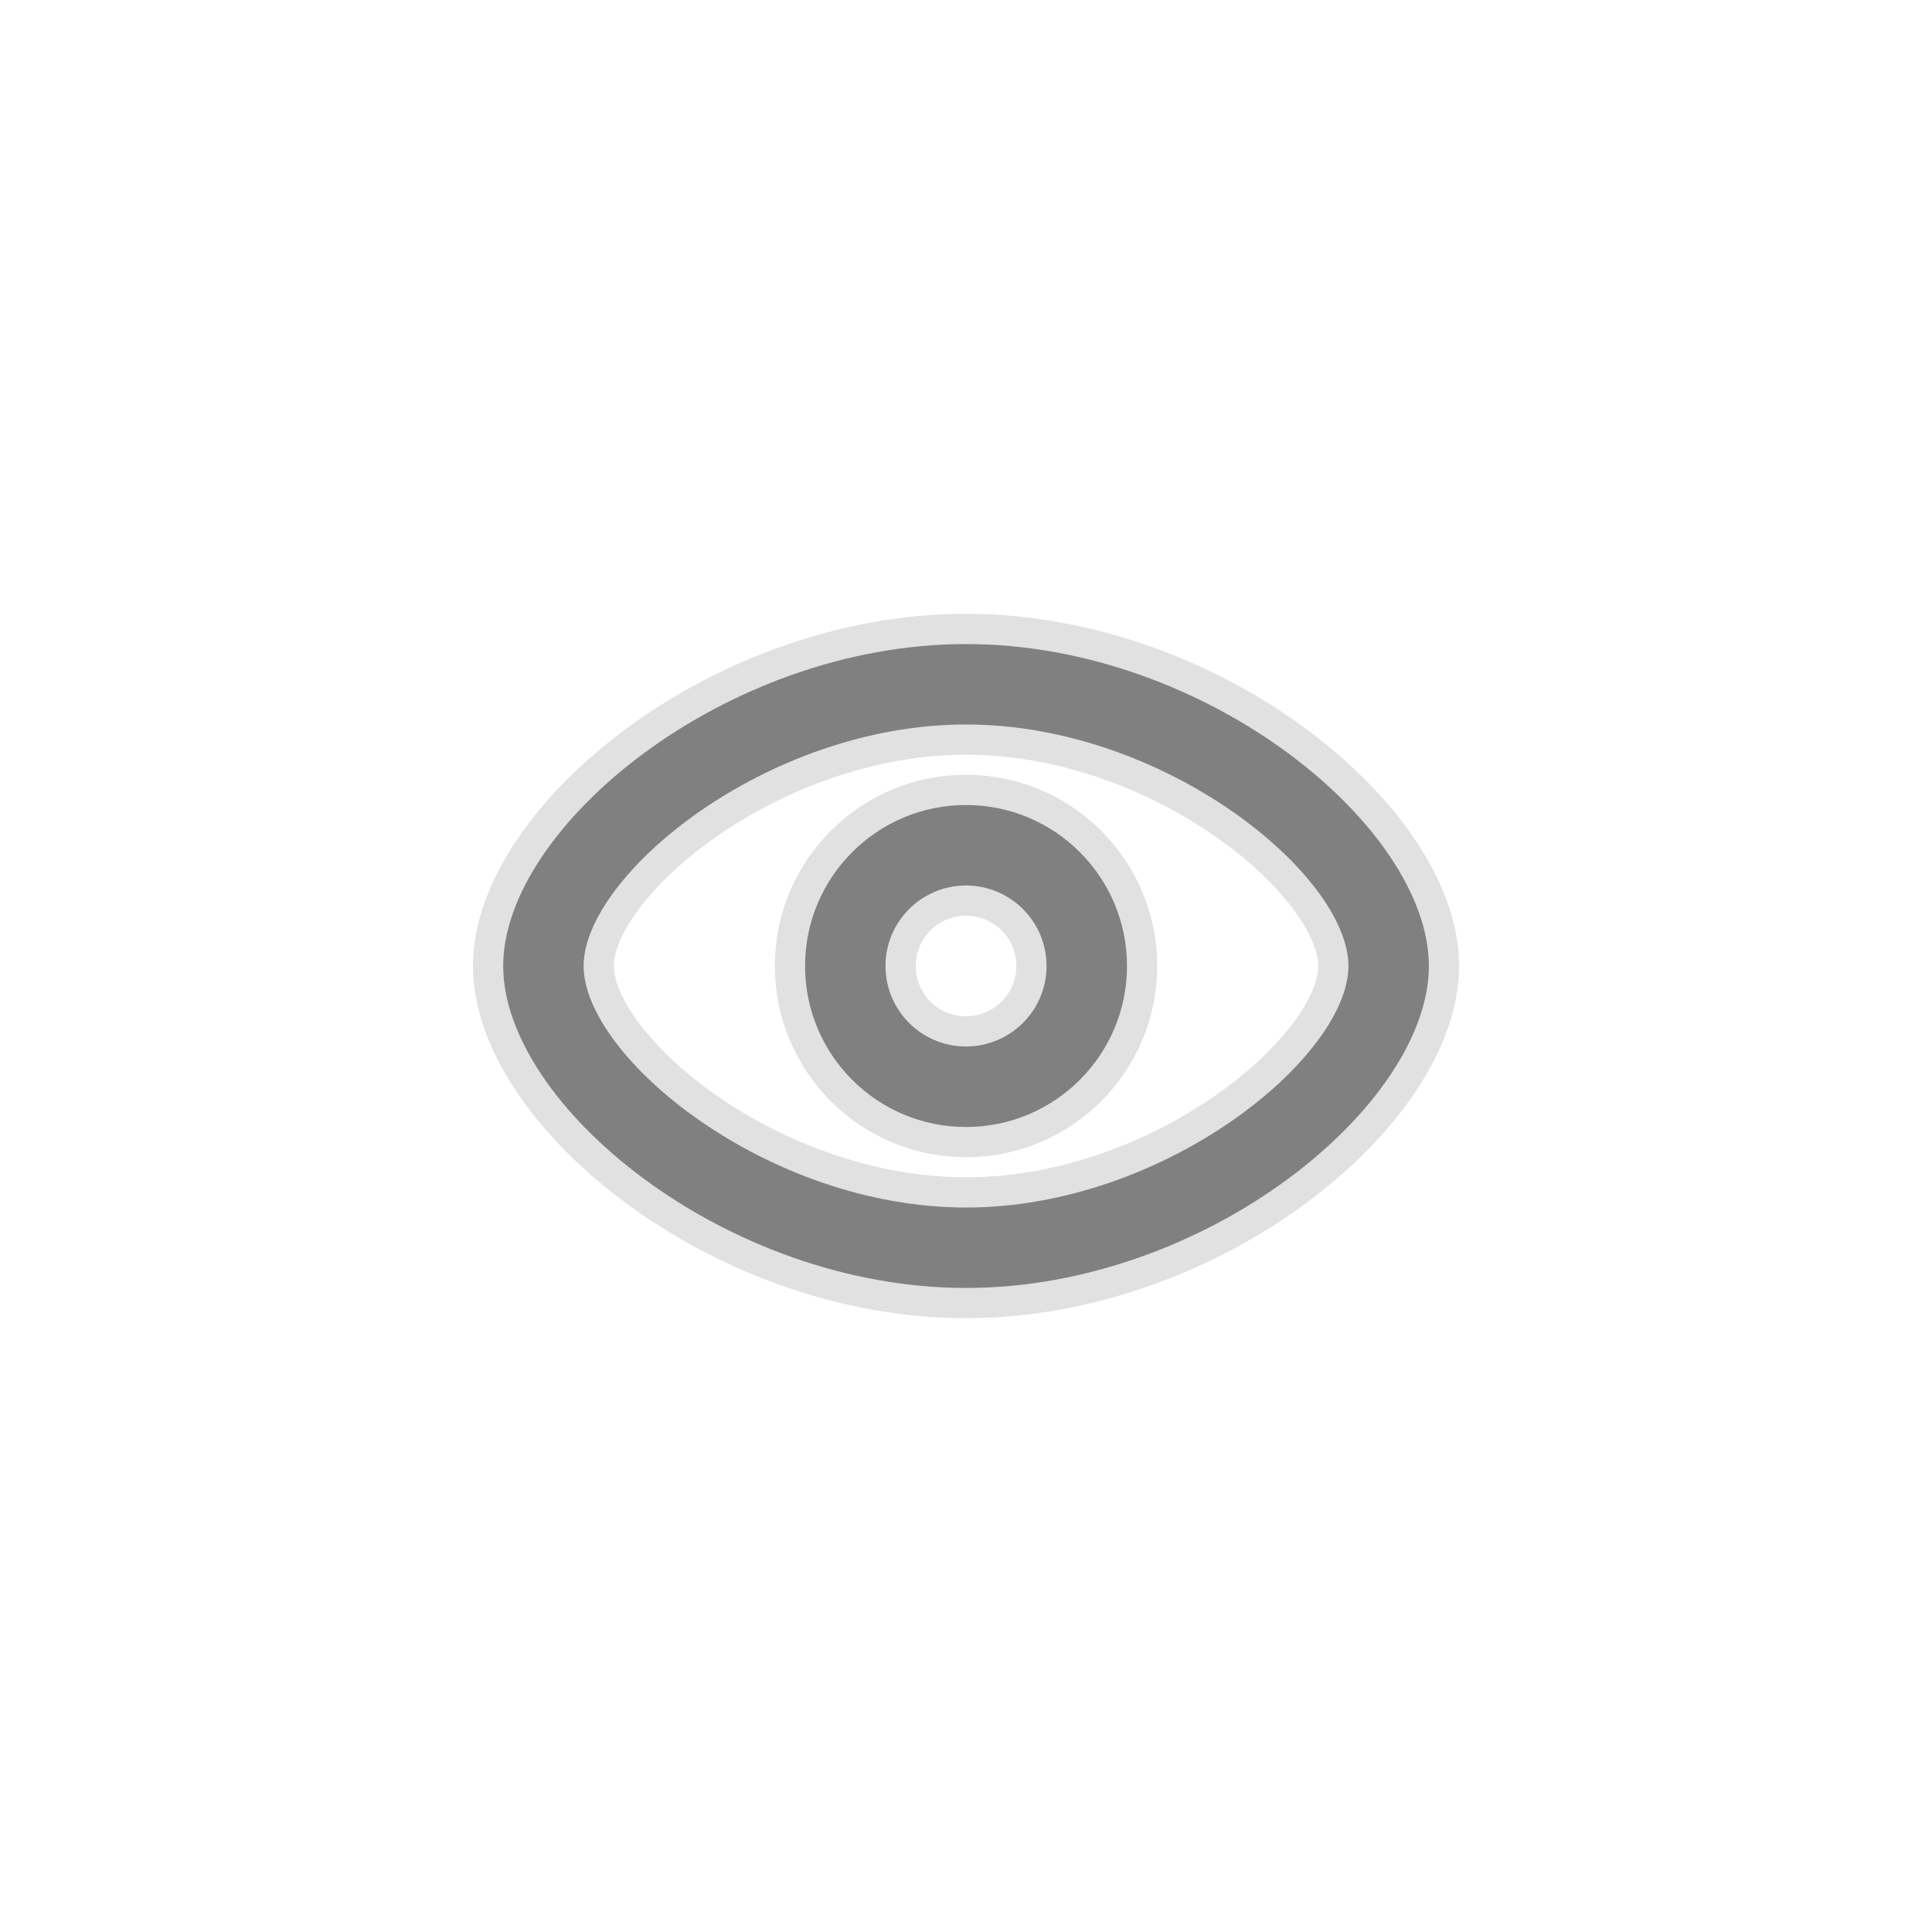 <svg width="32" height="32" viewBox="0 0 32 32" fill="none" xmlns="http://www.w3.org/2000/svg">
<g filter="url(#filter0_d_755_4338)">
<path d="M16 10.667C19.996 10.667 23.667 13.704 23.667 16C23.667 18.296 19.996 21.333 16 21.333C12.004 21.333 8.334 18.296 8.334 16C8.334 13.704 12.004 10.667 16 10.667ZM16 12C12.691 12 9.667 14.502 9.667 16C9.667 17.498 12.691 20 16 20C19.31 20 22.334 17.498 22.334 16C22.334 14.502 19.31 12 16 12ZM16 13.333C17.473 13.333 18.667 14.527 18.667 16C18.667 17.473 17.473 18.667 16 18.667C14.527 18.667 13.334 17.473 13.334 16C13.334 14.527 14.527 13.333 16 13.333ZM16 14.667C15.264 14.667 14.667 15.264 14.667 16C14.667 16.736 15.264 17.333 16 17.333C16.736 17.333 17.334 16.736 17.334 16C17.334 15.264 16.736 14.667 16 14.667Z" fill="#808080"/>
<path d="M23.917 16C23.917 14.733 22.92 13.335 21.48 12.271C20.027 11.198 18.059 10.417 16 10.417C13.941 10.417 11.973 11.198 10.52 12.271C9.08 13.335 8.084 14.733 8.084 16C8.084 17.267 9.08 18.666 10.52 19.729C11.973 20.802 13.941 21.583 16 21.583C18.059 21.583 20.027 20.802 21.48 19.729C22.92 18.666 23.917 17.267 23.917 16ZM9.917 16C9.917 15.704 10.07 15.319 10.391 14.894C10.707 14.474 11.168 14.038 11.735 13.644C12.871 12.854 14.406 12.25 16 12.25C17.595 12.25 19.129 12.854 20.265 13.644C20.833 14.038 21.293 14.474 21.61 14.894C21.93 15.319 22.084 15.704 22.084 16C22.084 16.297 21.93 16.681 21.61 17.106C21.293 17.526 20.833 17.962 20.265 18.356C19.129 19.146 17.595 19.75 16 19.75C14.406 19.75 12.871 19.146 11.735 18.356C11.168 17.962 10.707 17.526 10.391 17.106C10.07 16.681 9.917 16.297 9.917 16ZM18.917 16C18.917 14.389 17.611 13.083 16 13.083C14.389 13.083 13.084 14.389 13.084 16C13.084 17.611 14.389 18.917 16 18.917C17.611 18.917 18.917 17.611 18.917 16ZM14.917 16C14.917 15.402 15.402 14.917 16 14.917C16.599 14.917 17.084 15.402 17.084 16C17.084 16.598 16.599 17.083 16 17.083C15.402 17.083 14.917 16.598 14.917 16Z" stroke="black" stroke-opacity="0.12" stroke-width="0.5"/>
</g>
<defs>
<filter id="filter0_d_755_4338" x="2.833" y="5.167" width="26.334" height="21.667" filterUnits="userSpaceOnUse" color-interpolation-filters="sRGB">
<feFlood flood-opacity="0" result="BackgroundImageFix"/>
<feColorMatrix in="SourceAlpha" type="matrix" values="0 0 0 0 0 0 0 0 0 0 0 0 0 0 0 0 0 0 127 0" result="hardAlpha"/>
<feOffset/>
<feGaussianBlur stdDeviation="2.5"/>
<feColorMatrix type="matrix" values="0 0 0 0 0 0 0 0 0 0 0 0 0 0 0 0 0 0 0.16 0"/>
<feBlend mode="normal" in2="BackgroundImageFix" result="effect1_dropShadow_755_4338"/>
<feBlend mode="normal" in="SourceGraphic" in2="effect1_dropShadow_755_4338" result="shape"/>
</filter>
</defs>
</svg>
